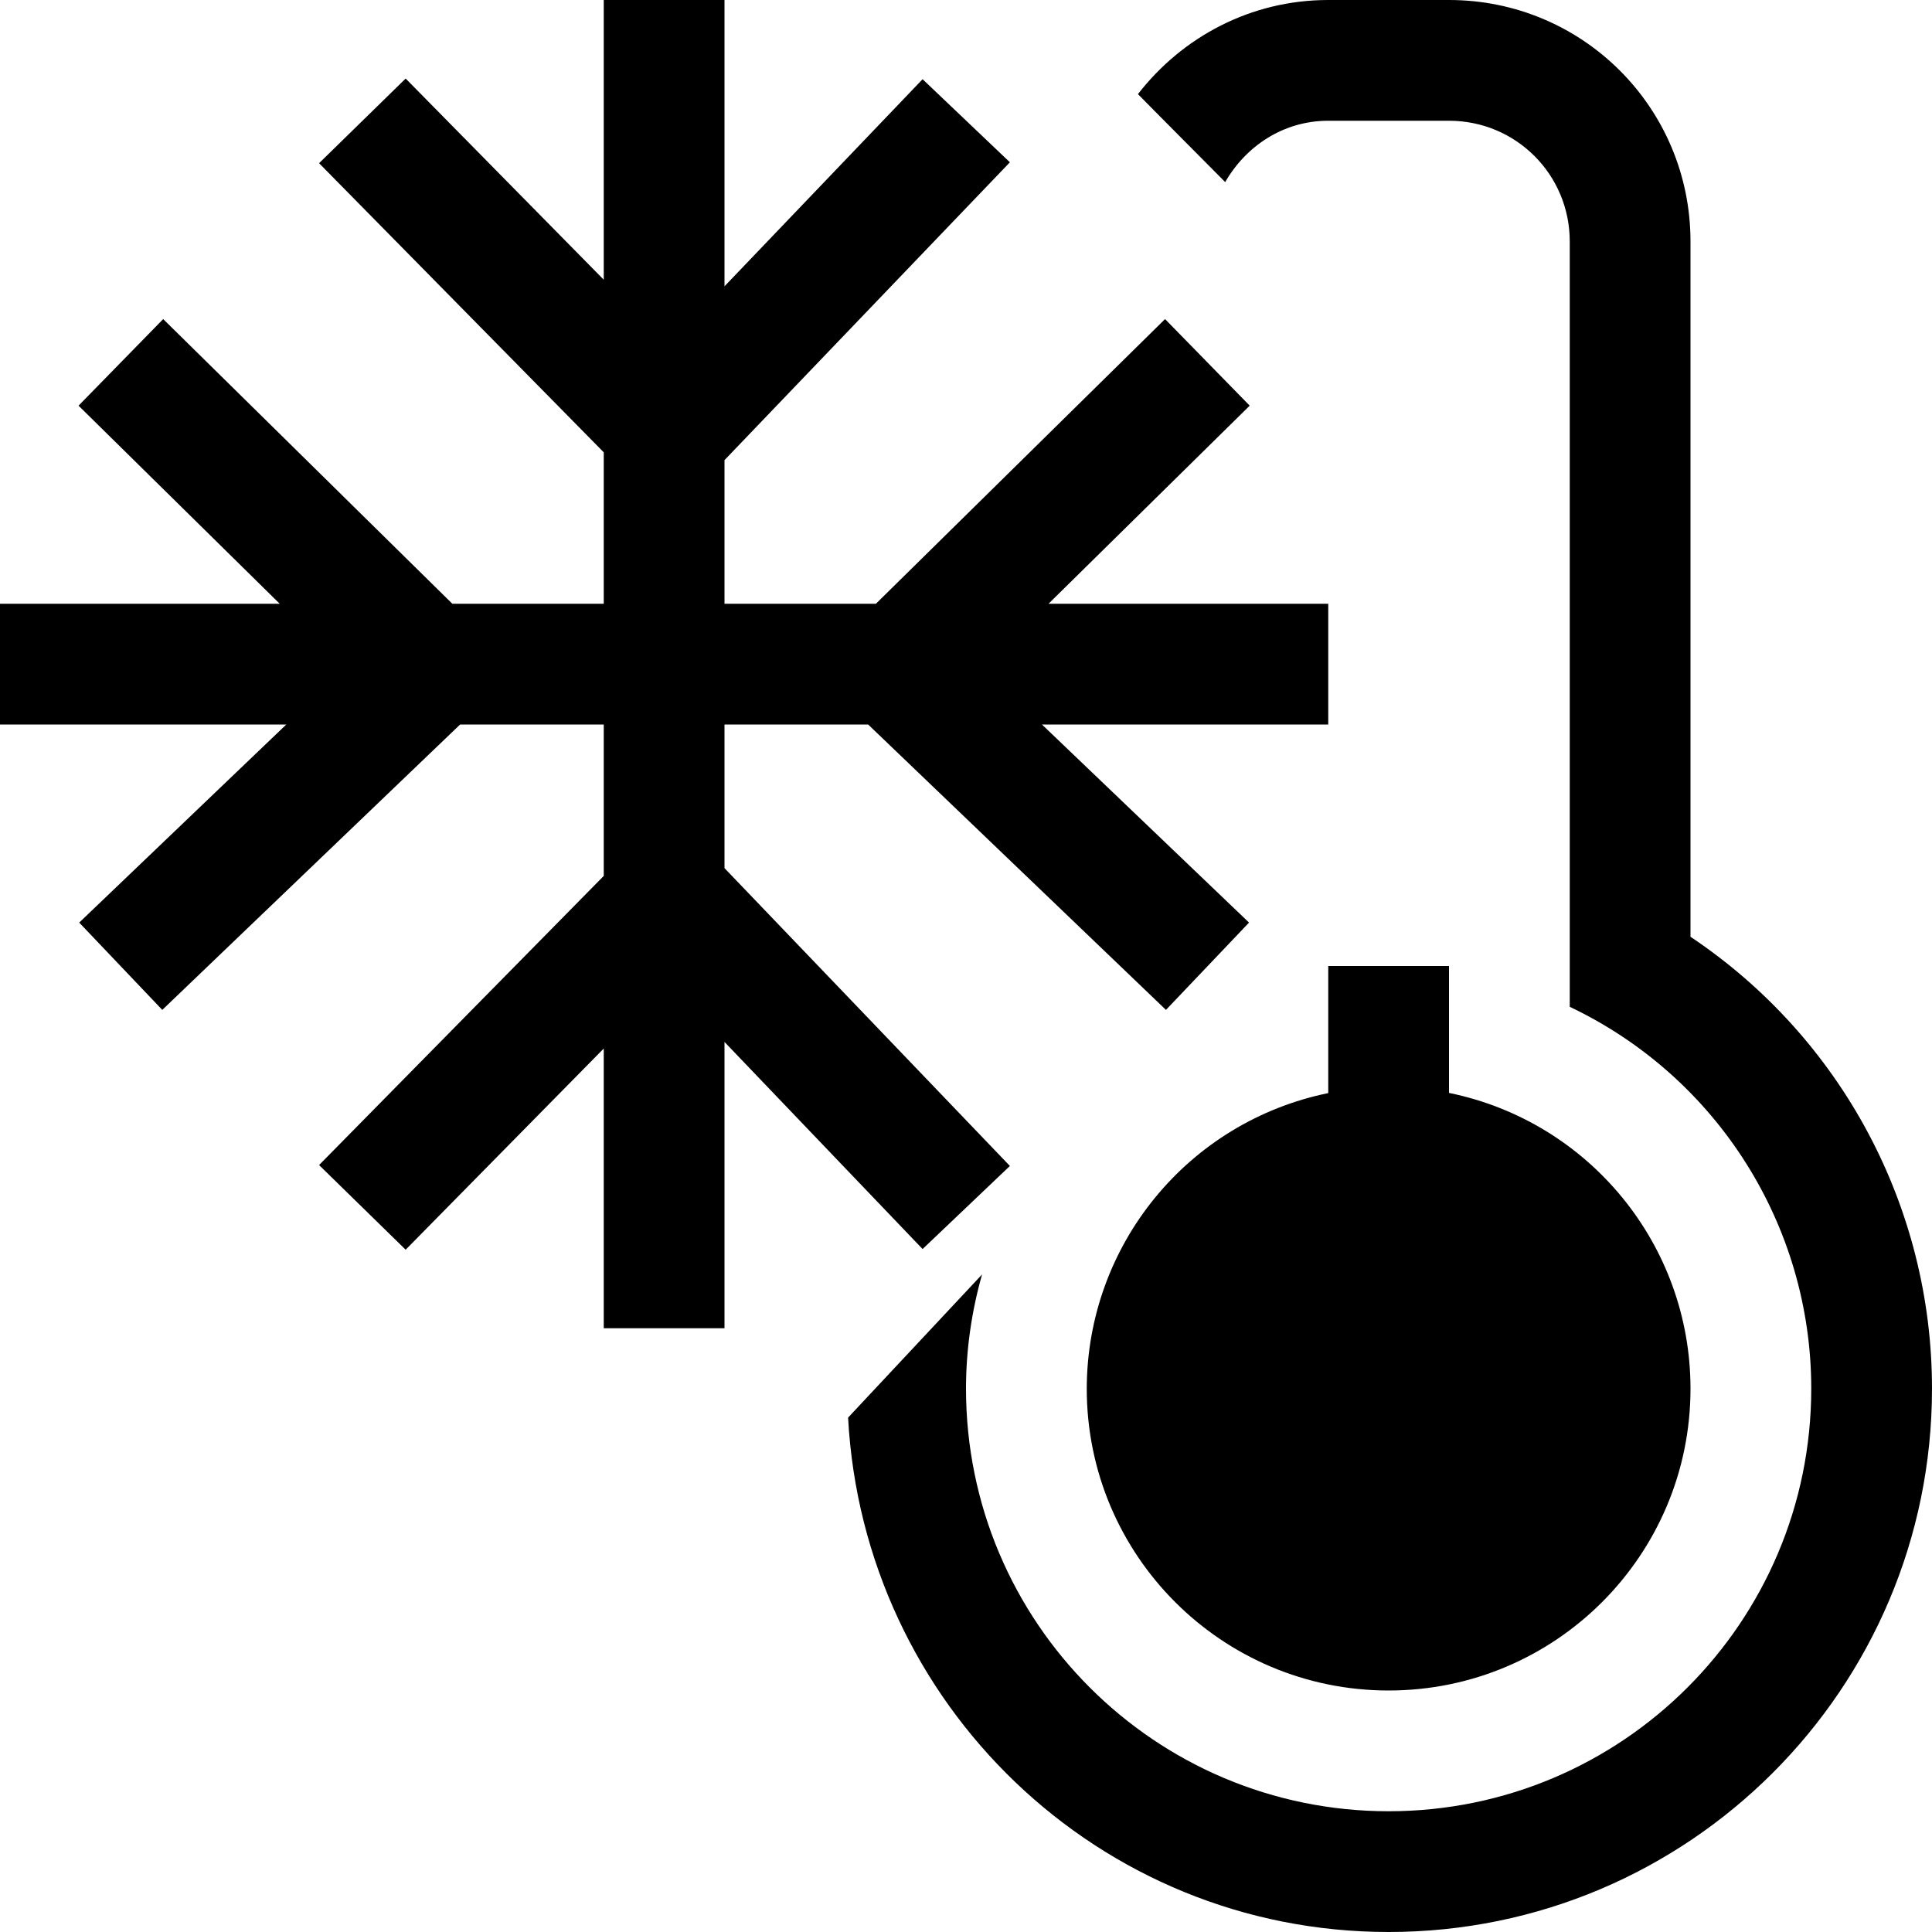 <?xml version="1.0" encoding="UTF-8"?>
<svg xmlns="http://www.w3.org/2000/svg" xmlns:xlink="http://www.w3.org/1999/xlink" width="32" height="32" viewBox="0 0 32 32" version="1.1">
<g id="surface1">
<path style=" stroke:none;fill-rule:evenodd;fill:rgb(0%,0%,0%);fill-opacity:1;" d="M 10 0 L 10 4.633 L 6.719 1.301 L 5.285 2.703 L 10 7.492 L 10 10 L 7.492 10 L 2.703 5.285 L 1.301 6.719 L 4.633 10 L 0 10 L 0 12 L 4.742 12 L 1.312 15.281 L 2.688 16.727 L 7.621 12 L 10 12 L 10 14.508 L 5.285 19.297 L 6.719 20.699 L 10 17.367 L 10 22 L 12 22 L 12 17.258 L 15.281 20.688 L 16.727 19.312 L 12 14.379 L 12 12 L 14.379 12 L 19.312 16.727 L 20.688 15.281 L 17.258 12 L 22 12 L 22 10 L 17.367 10 L 20.699 6.719 L 19.297 5.285 L 14.508 10 L 12 10 L 12 7.621 L 16.727 2.688 L 15.281 1.312 L 12 4.742 L 12 0 Z M 22 0 C 20.711 0 19.578 0.617 18.848 1.559 L 19.191 1.906 L 20.293 3.016 C 20.637 2.418 21.258 2 22 2 L 24 2 C 25.109 2 26 2.891 26 4 L 26 16.676 C 28.441 17.836 30 20.297 30 23 C 30 26.867 26.867 30 23 30 C 19.133 30 16 26.867 16 23 C 16 22.352 16.094 21.715 16.266 21.109 L 14.047 23.48 C 14.301 28.223 18.195 32 23 32 C 27.969 32 32 27.969 32 23 C 32 19.992 30.5 17.188 28 15.516 L 28 4 C 28 1.785 26.215 0 24 0 Z M 22 16 L 22 18.105 C 19.672 18.582 18.004 20.625 18 23 C 18 25.762 20.238 28 23 28 C 25.762 28 28 25.762 28 23 C 28 20.625 26.328 18.578 24 18.102 L 24 16 Z M 22 16 "/>
</g>
</svg>

